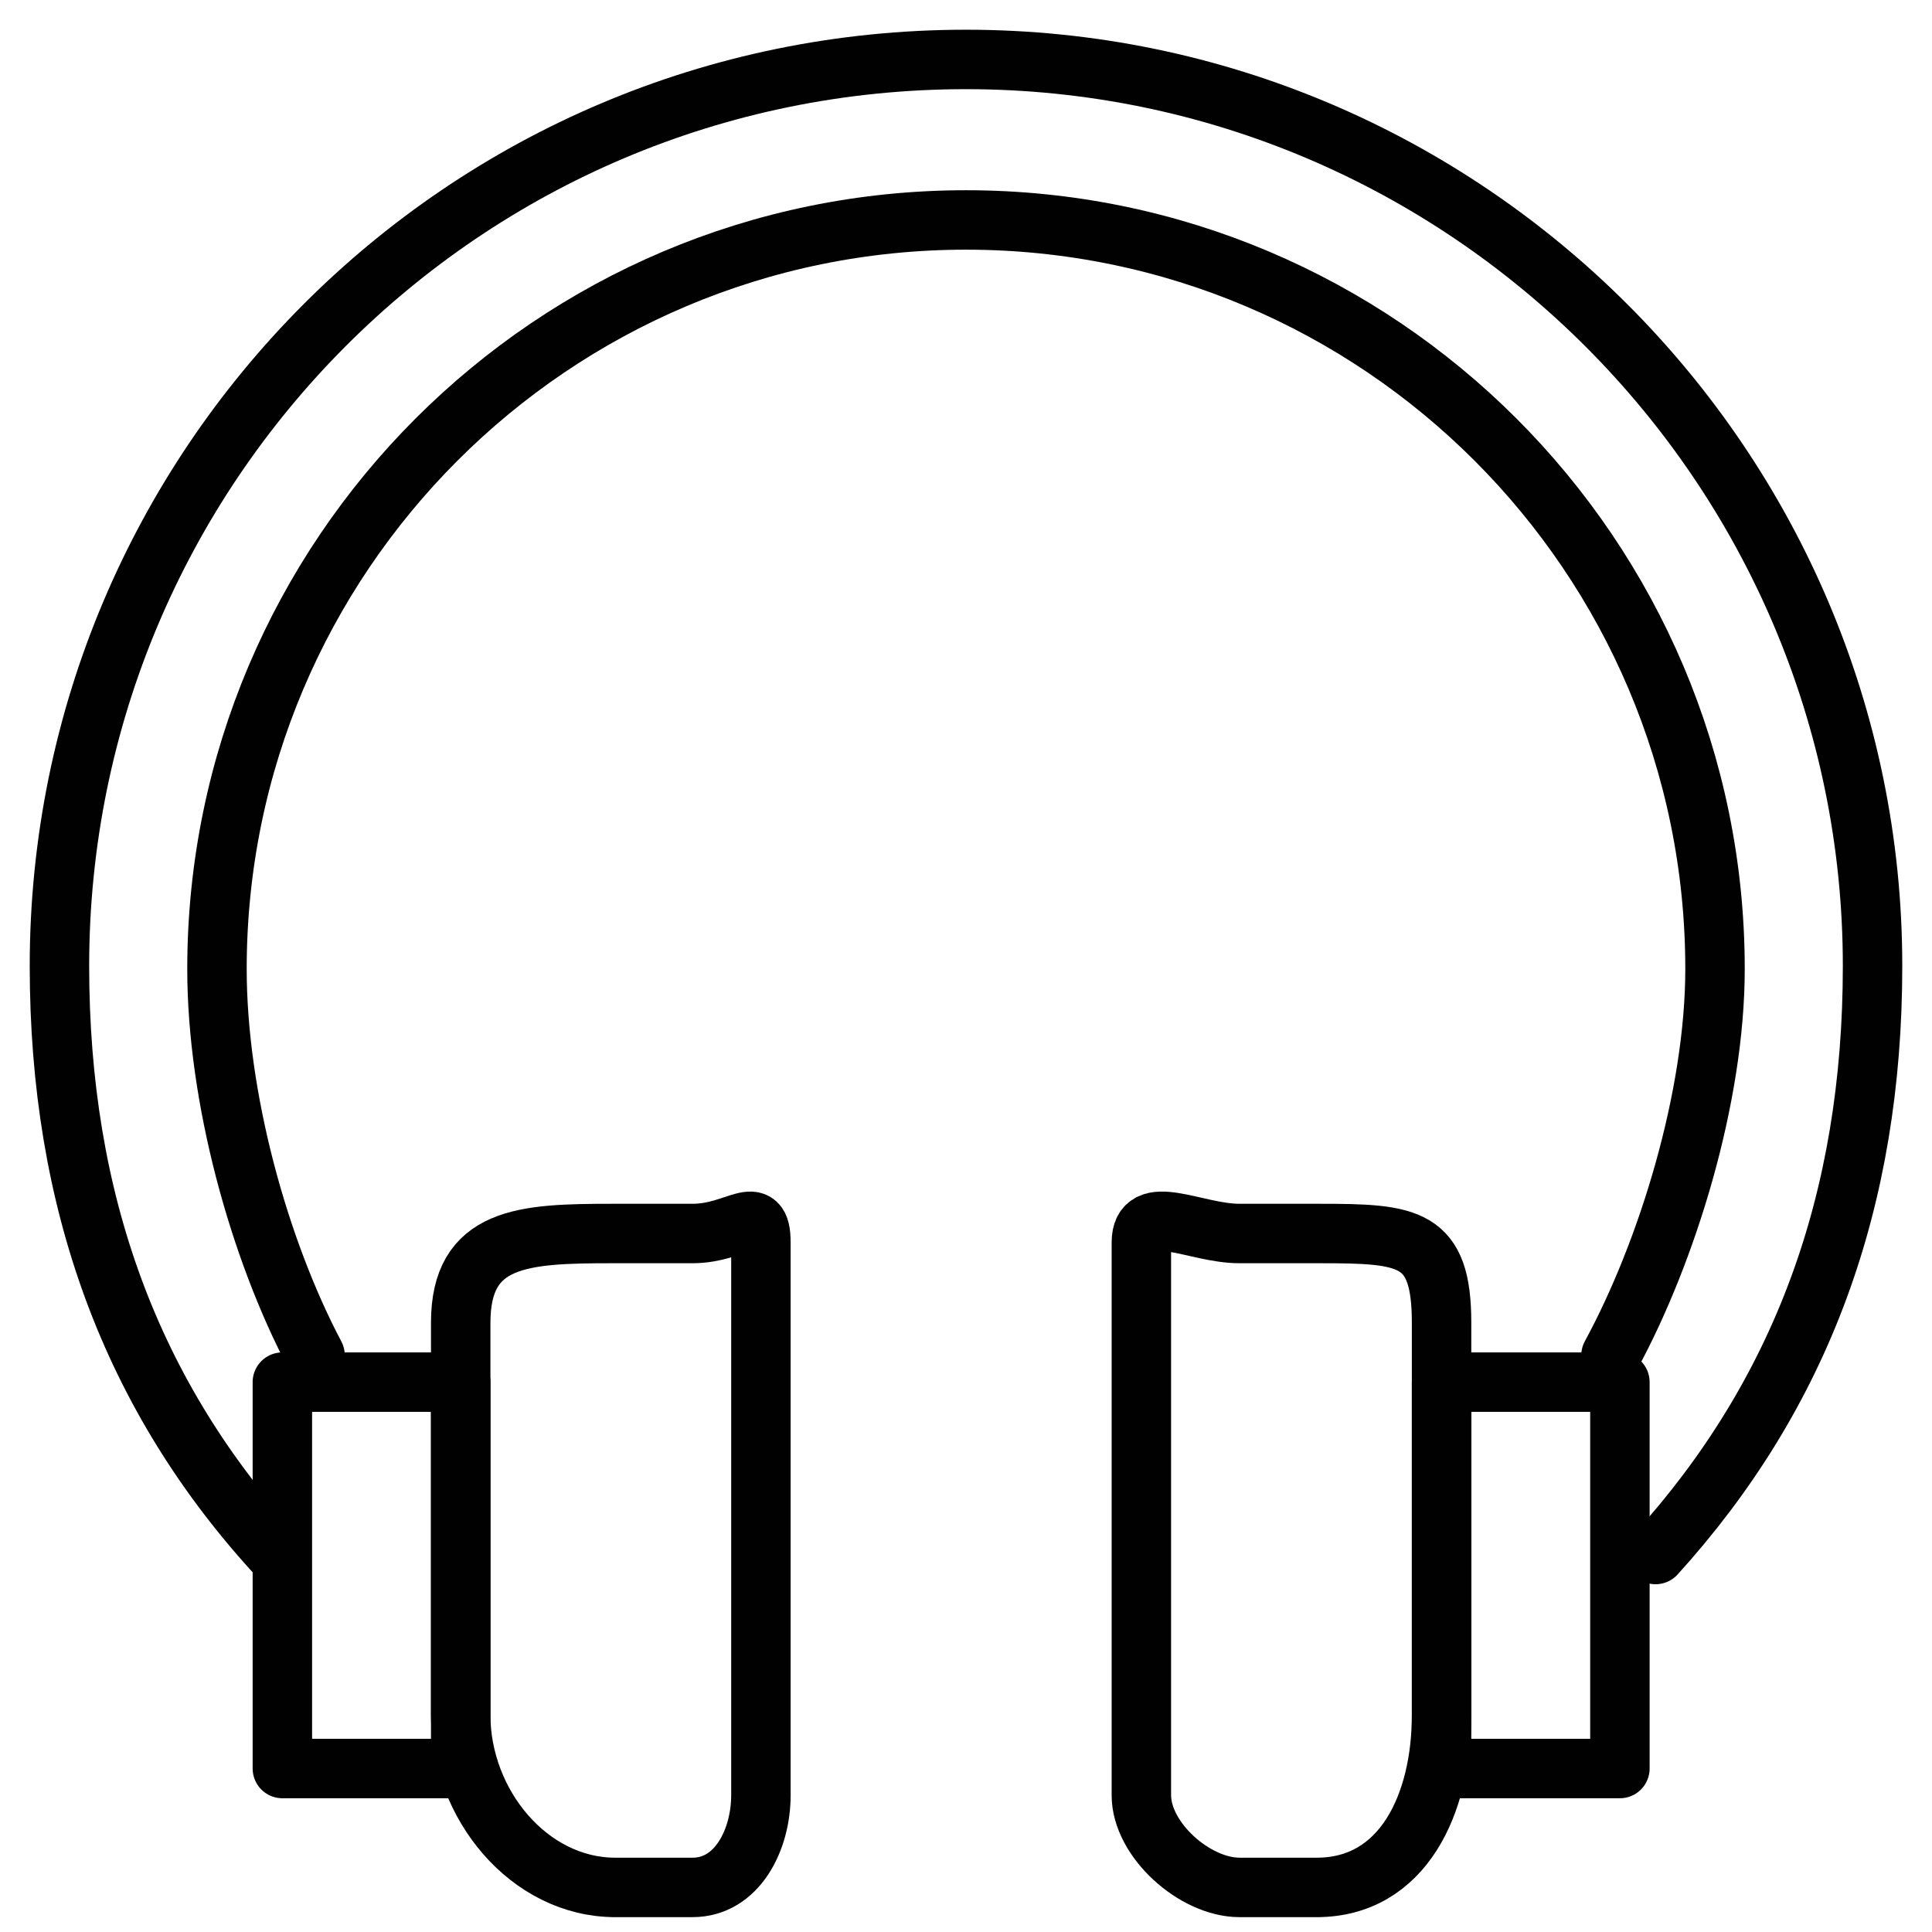 <?xml version="1.0" encoding="utf-8"?>
<!-- Generator: Adobe Illustrator 18.1.1, SVG Export Plug-In . SVG Version: 6.00 Build 0)  -->
<svg version="1.1" id="Layer_1" xmlns="http://www.w3.org/2000/svg" xmlns:xlink="http://www.w3.org/1999/xlink" x="0px" y="0px"
	 viewBox="0 0 65 65" enable-background="new 0 0 65 65" xml:space="preserve">
<g>
	
		<rect x="9.5" y="46.5" fill="none" stroke="#010101" stroke-width="2" stroke-linecap="round" stroke-linejoin="round" stroke-miterlimit="10" width="6" height="13"/>
	<path fill="none" stroke="#010101" stroke-width="2" stroke-linecap="round" stroke-linejoin="round" stroke-miterlimit="10" d="
		M20.6,63.5h0.1c-2.9,0-5.2-2.8-5.2-5.8V44.5c0-2.9,2.1-3,5.1-3l0,0h2.7c1.5,0,2.3-1.1,2.3,0.3v18.6c0,1.5-0.8,3.1-2.3,3.1H20.6z"/>
	<path fill="none" stroke="#010101" stroke-width="2" stroke-linecap="round" stroke-linejoin="round" stroke-miterlimit="10" d="
		M44.4,63.5h-0.1c2.9,0,4.2-2.8,4.2-5.8V44.5c0-2.9-1.1-3-4.1-3l0,0h-2.7c-1.5,0-3.3-1.1-3.3,0.3v18.6c0,1.5,1.8,3.1,3.3,3.1H44.4z"
		/>
	
		<rect x="48.5" y="46.5" fill="none" stroke="#010101" stroke-width="2" stroke-linecap="round" stroke-linejoin="round" stroke-miterlimit="10" width="6" height="13"/>
	<path fill="none" stroke="#010101" stroke-width="2" stroke-linecap="round" stroke-linejoin="round" stroke-miterlimit="10" d="
		M10.6,45.6c-1.9-3.6-3.3-8.7-3.3-13c0-13.9,11.3-25.2,25.2-25.2c13.9,0,25.2,11.3,25.2,25.2c0,4.3-1.6,9.5-3.5,13"/>
	<path fill="none" stroke="#010101" stroke-width="2" stroke-linecap="round" stroke-linejoin="round" stroke-miterlimit="10" d="
		M9.4,52.4C4.4,47,2,40.4,2,32.5C2,15.7,15.6,2,32.5,2C49.3,2,63,15.7,63,32.5c0,7.9-2.4,14.4-7.3,19.8"/>
</g>
</svg>
